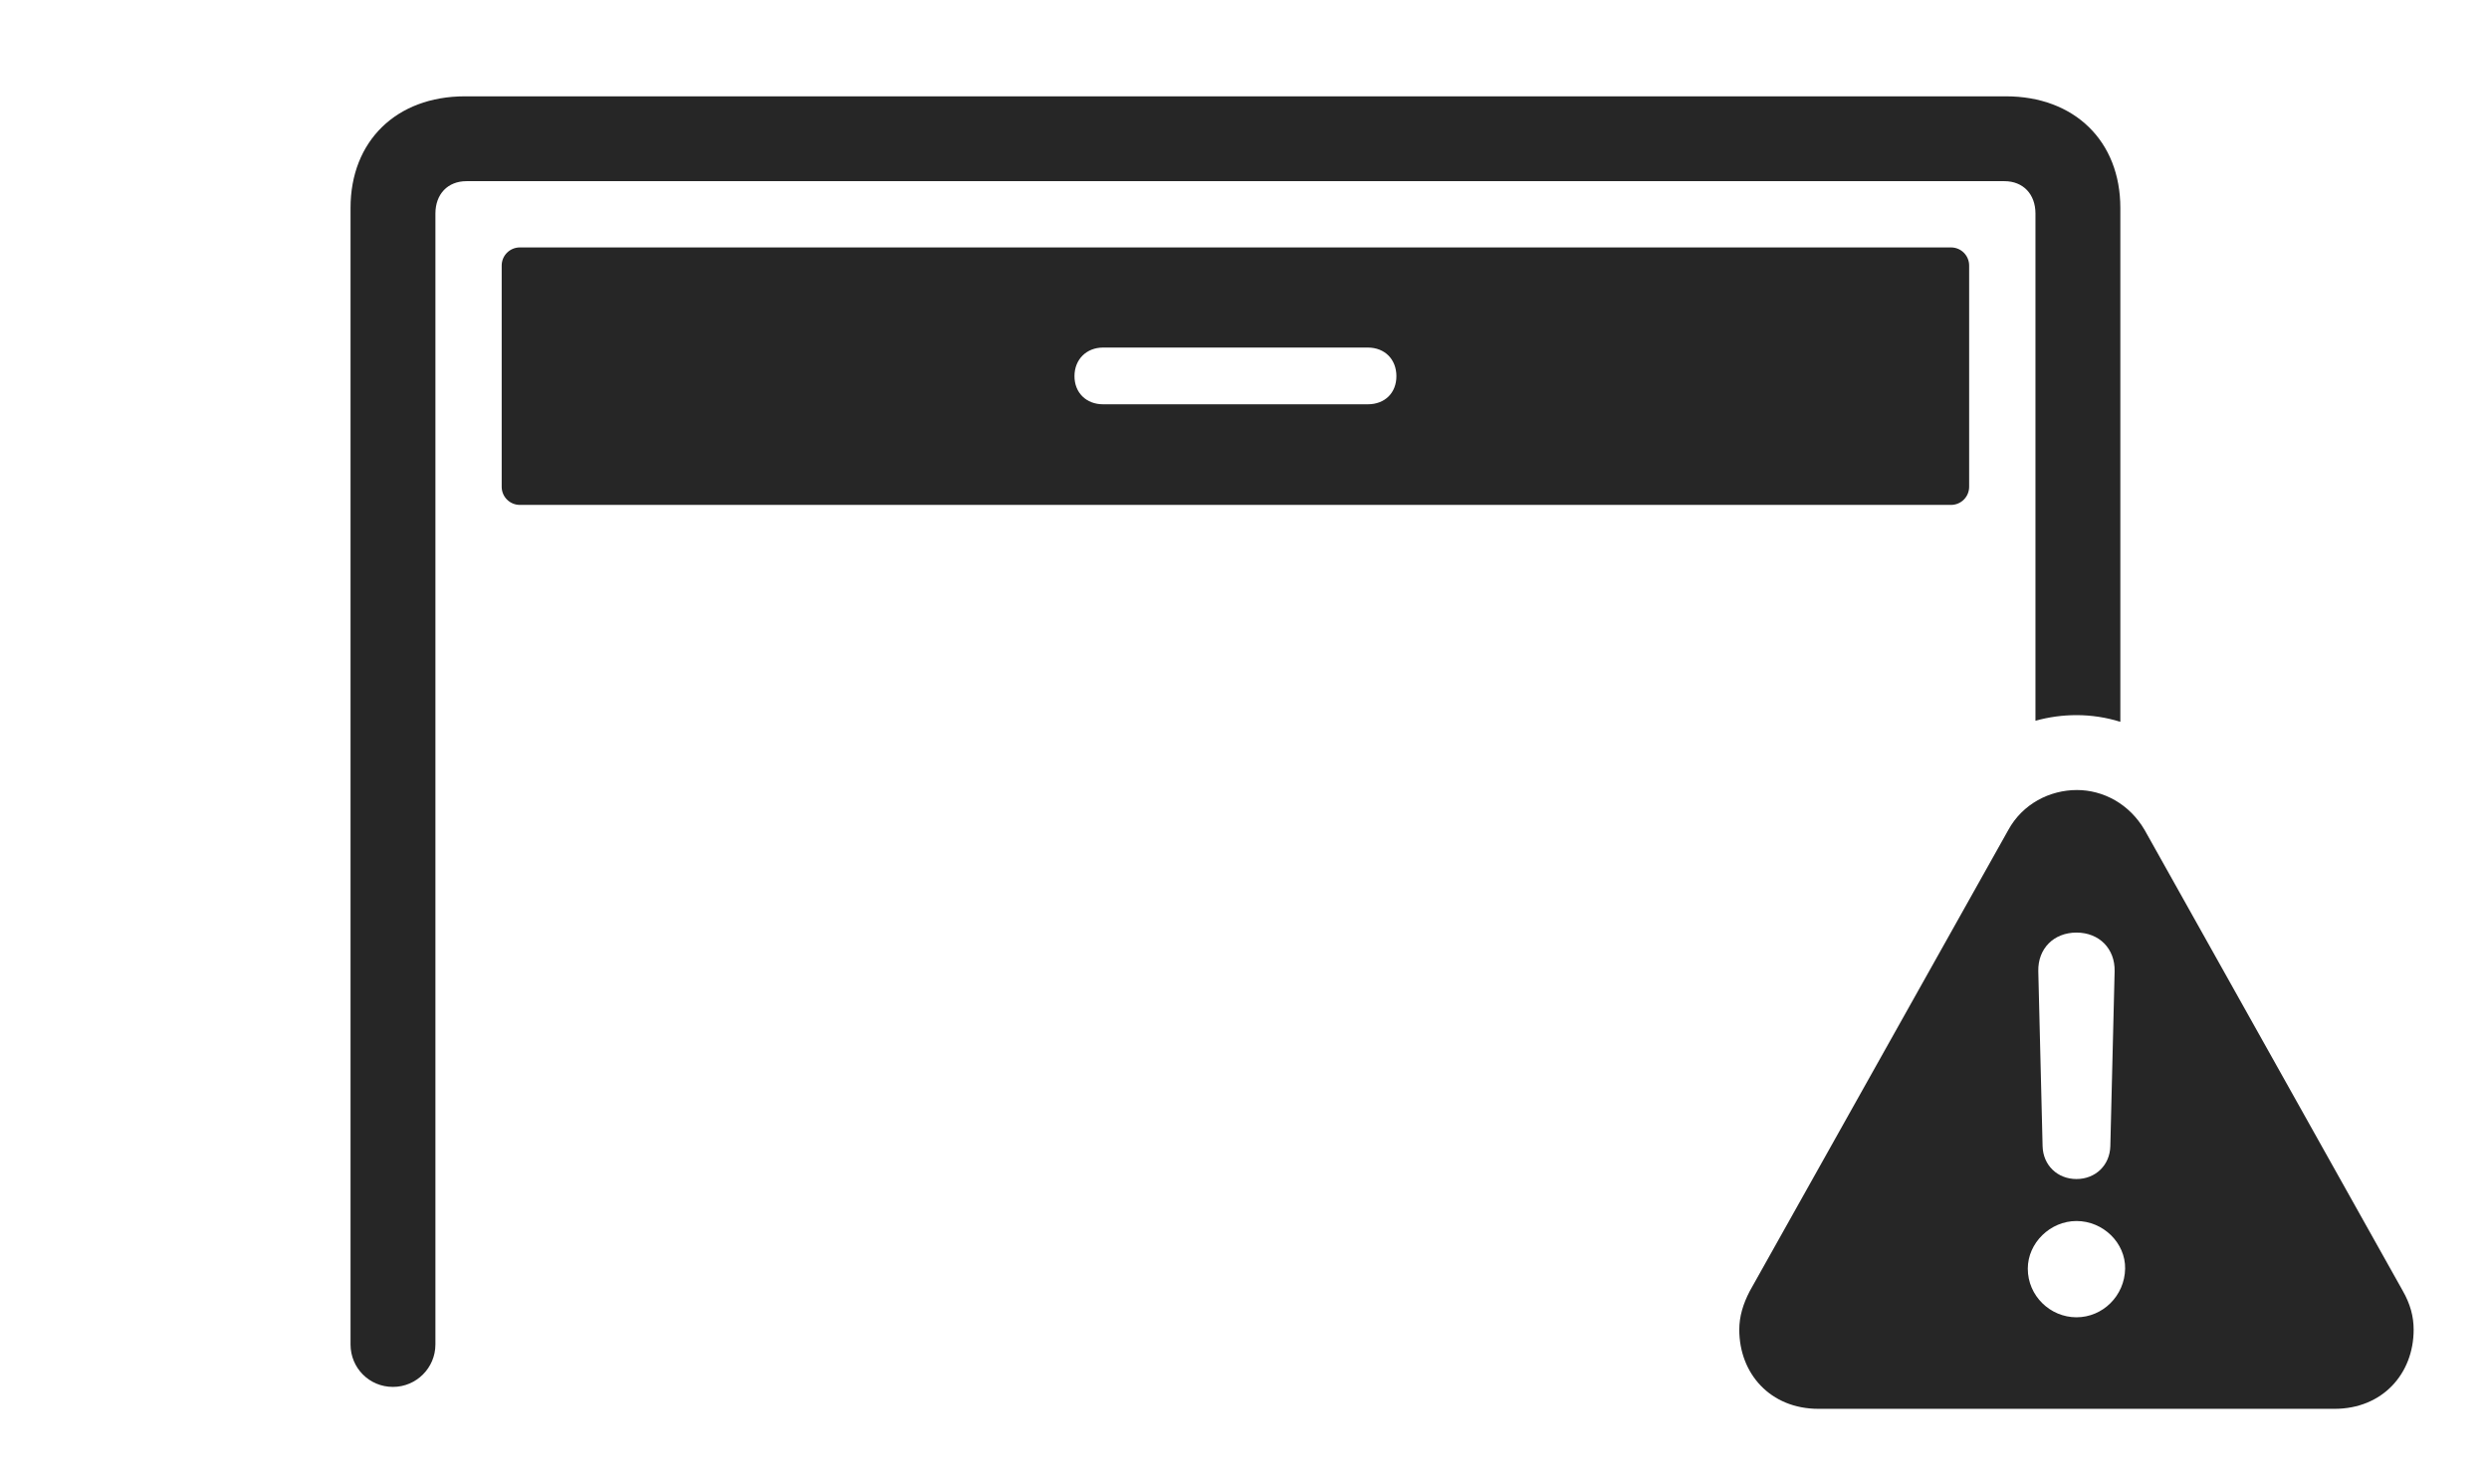 <?xml version="1.0" encoding="UTF-8"?>
<!--Generator: Apple Native CoreSVG 326-->
<!DOCTYPE svg
PUBLIC "-//W3C//DTD SVG 1.1//EN"
       "http://www.w3.org/Graphics/SVG/1.1/DTD/svg11.dtd">
<svg version="1.1" xmlns="http://www.w3.org/2000/svg" xmlns:xlink="http://www.w3.org/1999/xlink" viewBox="0 0 50.967 30.4">
 <g>
  <rect height="30.4" opacity="0" width="50.967" x="0" y="0"/>
  <path d="M43.418 4.258L43.418 14.785C43.127 14.694 42.824 14.648 42.52 14.648C42.235 14.648 41.953 14.687 41.68 14.763L41.68 4.375C41.68 3.975 41.426 3.711 41.045 3.711L9.551 3.711C9.17 3.711 8.916 3.975 8.916 4.375L8.916 27.539C8.916 28.018 8.525 28.408 8.047 28.408C7.559 28.408 7.178 28.018 7.178 27.539L7.178 4.258C7.178 2.891 8.115 1.973 9.521 1.973L41.074 1.973C42.48 1.973 43.418 2.891 43.418 4.258Z" fill="black" fill-opacity="0.85"/>
  <path d="M40.322 5.439L40.322 9.971C40.322 10.176 40.156 10.342 39.951 10.342L10.645 10.342C10.44 10.342 10.273 10.176 10.273 9.971L10.273 5.439C10.273 5.234 10.44 5.068 10.645 5.068L39.951 5.068C40.156 5.068 40.322 5.234 40.322 5.439ZM22.588 7.119C22.246 7.119 22.002 7.363 22.002 7.705C22.002 8.047 22.246 8.281 22.588 8.281L28.008 8.281C28.359 8.281 28.594 8.047 28.594 7.705C28.594 7.363 28.359 7.119 28.008 7.119Z" fill="black" fill-opacity="0.85"/>
  <path d="M43.916 17.002L49.199 26.436C49.355 26.709 49.424 26.963 49.424 27.236C49.424 28.135 48.789 28.857 47.803 28.857L37.236 28.857C36.25 28.857 35.615 28.135 35.615 27.236C35.615 26.963 35.693 26.709 35.83 26.445L41.123 17.002C41.416 16.465 41.973 16.182 42.529 16.182C43.066 16.182 43.603 16.465 43.916 17.002ZM41.523 25.986C41.523 26.543 41.982 26.982 42.52 26.982C43.057 26.982 43.506 26.543 43.516 25.986C43.525 25.459 43.066 25.01 42.52 25.01C41.982 25.01 41.523 25.459 41.523 25.986ZM41.738 19.893L41.826 23.477C41.836 23.867 42.129 24.15 42.52 24.15C42.91 24.15 43.203 23.867 43.213 23.477L43.301 19.893C43.31 19.434 42.988 19.102 42.52 19.102C42.051 19.102 41.728 19.434 41.738 19.893Z" fill="black" fill-opacity="0.85"/>
 </g>
</svg>
